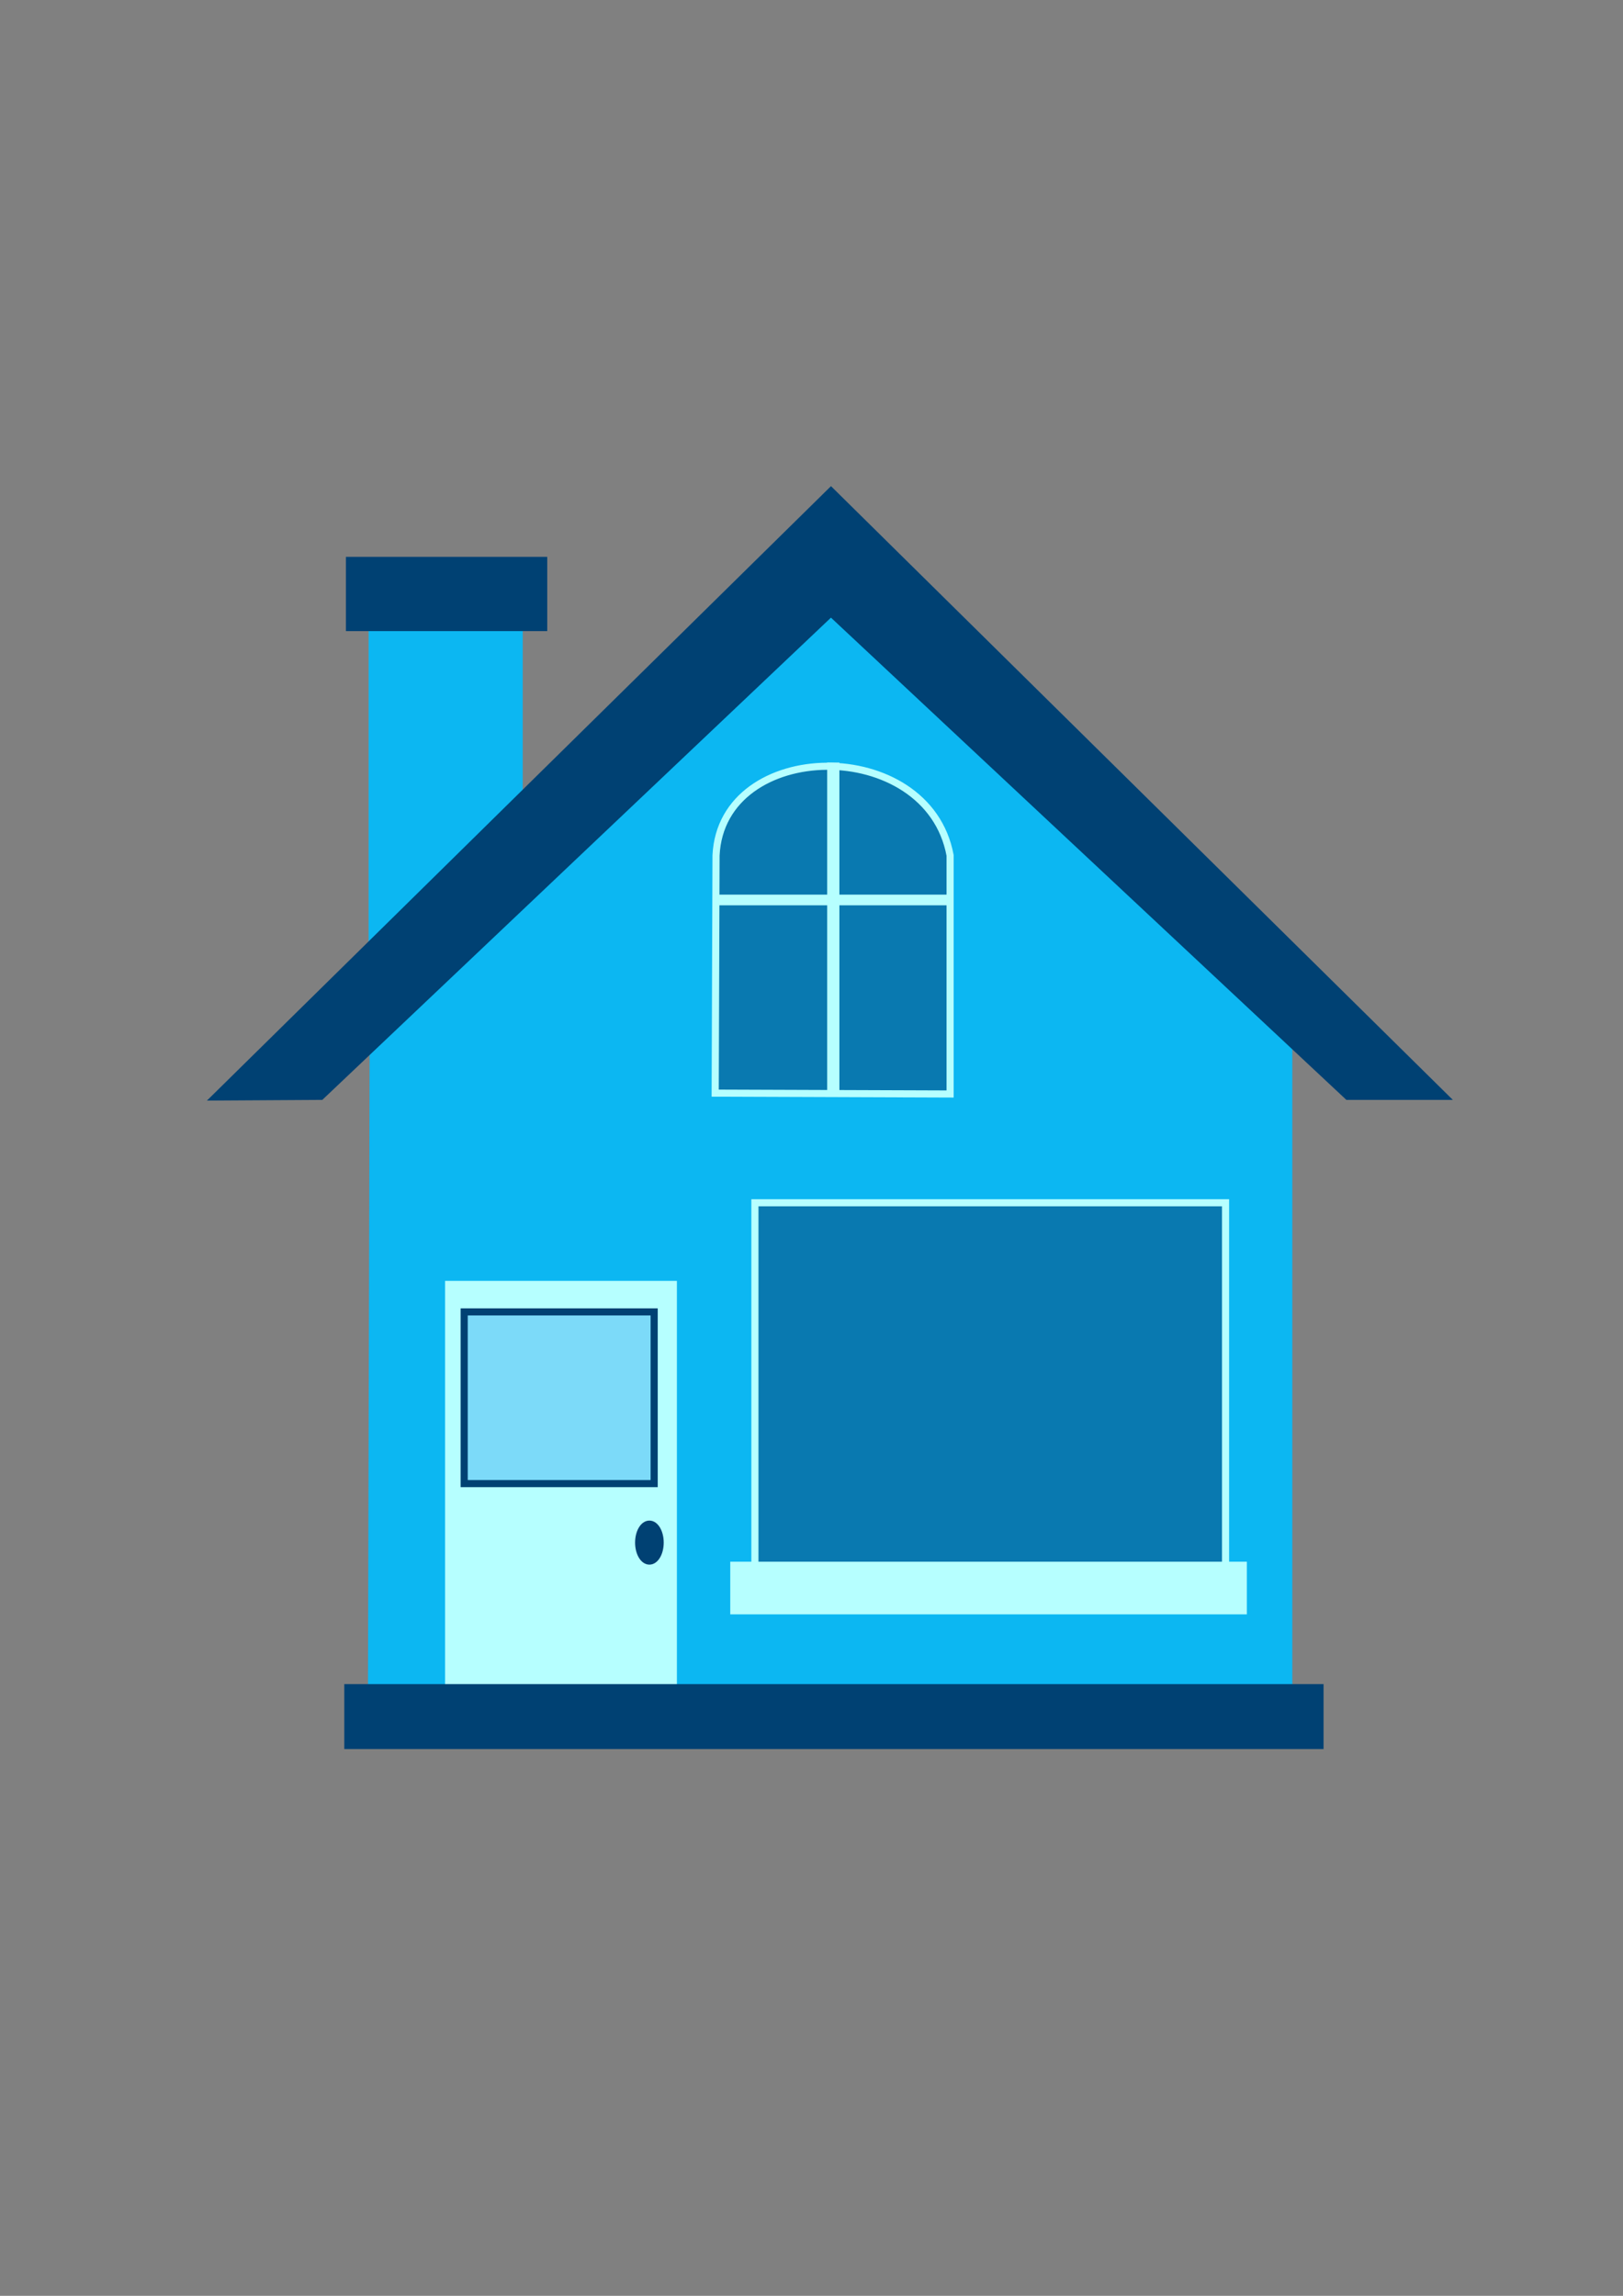 <?xml version="1.0" encoding="UTF-8" standalone="no"?>
<!-- Created with Inkscape (http://www.inkscape.org/) -->

<svg
   width="210mm"
   height="297mm"
   viewBox="0 0 210 297"
   version="1.1"
   id="svg1"
   xml:space="preserve"
   inkscape:version="1.4 (86a8ad7, 2024-10-11)"
   sodipodi:docname="logotipo-inmobiliaria.svg"
   xmlns:inkscape="http://www.inkscape.org/namespaces/inkscape"
   xmlns:sodipodi="http://sodipodi.sourceforge.net/DTD/sodipodi-0.dtd"
   xmlns="http://www.w3.org/2000/svg"
   xmlns:svg="http://www.w3.org/2000/svg"><rect x="0" y="0" width="210" height="297" fill="#808080" stroke="none"/><sodipodi:namedview
     id="namedview1"
     pagecolor="#ffffff"
     bordercolor="#000000"
     borderopacity="0.25"
     inkscape:showpageshadow="2"
     inkscape:pageopacity="0.0"
     inkscape:pagecheckerboard="0"
     inkscape:deskcolor="#d1d1d1"
     inkscape:document-units="mm"
     inkscape:zoom="0.4926417"
     inkscape:cx="429.3181"
     inkscape:cy="565.31958"
     inkscape:window-width="1366"
     inkscape:window-height="705"
     inkscape:window-x="-8"
     inkscape:window-y="-8"
     inkscape:window-maximized="1"
     inkscape:current-layer="layer1" /><defs
     id="defs1" /><g
     inkscape:label="Capa 1"
     inkscape:groupmode="layer"
     id="layer1"><g
       id="g9"
       transform="matrix(4.606,0,0,4.595,-306.825,-508.171)"><rect
         style="opacity:1;fill:#0cb7f2;fill-opacity:1;stroke:#008000;stroke-width:0"
         id="rect3"
         width="4.33"
         height="9.197"
         x="76.969"
         y="128.259" /><rect
         style="opacity:1;fill:#004173;fill-opacity:1;stroke:#008000;stroke-width:0"
         id="rect1"
         width="5.656"
         height="2.09"
         x="76.331"
         y="126.27" /><path
         style="opacity:1;fill:#0cb7f2;fill-opacity:1;stroke:#008000;stroke-width:0"
         d="m 76.998,139.991 -0.047,18.181 25.967,-0.048 V 139.754 L 89.957,127.934 Z"
         id="path2" /><rect
         style="opacity:1;fill:#b6ffff;fill-opacity:1;stroke:#008000;stroke-width:0"
         id="rect4"
         width="6.512"
         height="11.547"
         x="79.117"
         y="146.654" /><rect
         style="opacity:1;fill:#004173;fill-opacity:1;stroke:#008000;stroke-width:0"
         id="rect2"
         width="27.509"
         height="1.828"
         x="76.286"
         y="158.006" /><path
         style="opacity:1;fill:#004173;fill-opacity:1;stroke:#008000;stroke-width:0"
         d="m 72.427,141.578 17.531,-17.299 17.469,17.279 h -2.991 L 89.957,127.981 75.668,141.558 Z"
         id="path1"
         sodipodi:nodetypes="ccccccc" /><rect
         style="opacity:1;fill:#7cdaf9;fill-opacity:1;stroke:#004173;stroke-width:0.2;stroke-dasharray:none;stroke-opacity:1"
         id="rect5"
         width="5.337"
         height="4.834"
         x="79.654"
         y="147.527" /><ellipse
         style="opacity:1;fill:#004173;fill-opacity:1;stroke:#004173;stroke-width:0.2;stroke-dasharray:none;stroke-opacity:1"
         id="path5"
         cx="84.857"
         cy="154.022"
         rx="0.302"
         ry="0.52" /><path
         style="opacity:1;fill:#0979b0;fill-opacity:1;stroke:#b6ffff;stroke-width:0.2;stroke-dasharray:none;stroke-opacity:1"
         d="m 86.705,141.368 0.024,-6.693 c 0.157,-3.306 5.948,-3.388 6.575,0 v 6.717 z"
         id="path6"
         sodipodi:nodetypes="ccccc" /><rect
         style="opacity:1;fill:#004173;fill-opacity:1;stroke:#b6ffff;stroke-width:0.2;stroke-dasharray:none;stroke-opacity:1"
         id="rect6"
         width="6.453"
         height="0.101"
         x="86.762"
         y="135.879" /><rect
         style="opacity:1;fill:#004173;fill-opacity:1;stroke:#b6ffff;stroke-width:0.2;stroke-dasharray:none;stroke-opacity:1"
         id="rect7"
         width="0.143"
         height="9.13"
         x="89.951"
         y="132.161"
         ry="0" /><rect
         style="opacity:1;fill:#0979b0;fill-opacity:1;stroke:#b6ffff;stroke-width:0.2;stroke-dasharray:none;stroke-opacity:1"
         id="rect8"
         width="13.221"
         height="10.728"
         x="87.821"
         y="144.454" /><rect
         style="opacity:1;fill:#b6ffff;fill-opacity:1;stroke:#b6ffff;stroke-width:0.2;stroke-dasharray:none;stroke-opacity:1"
         id="rect9"
         width="14.312"
         height="1.282"
         x="87.228"
         y="154.66" /></g></g></svg>
